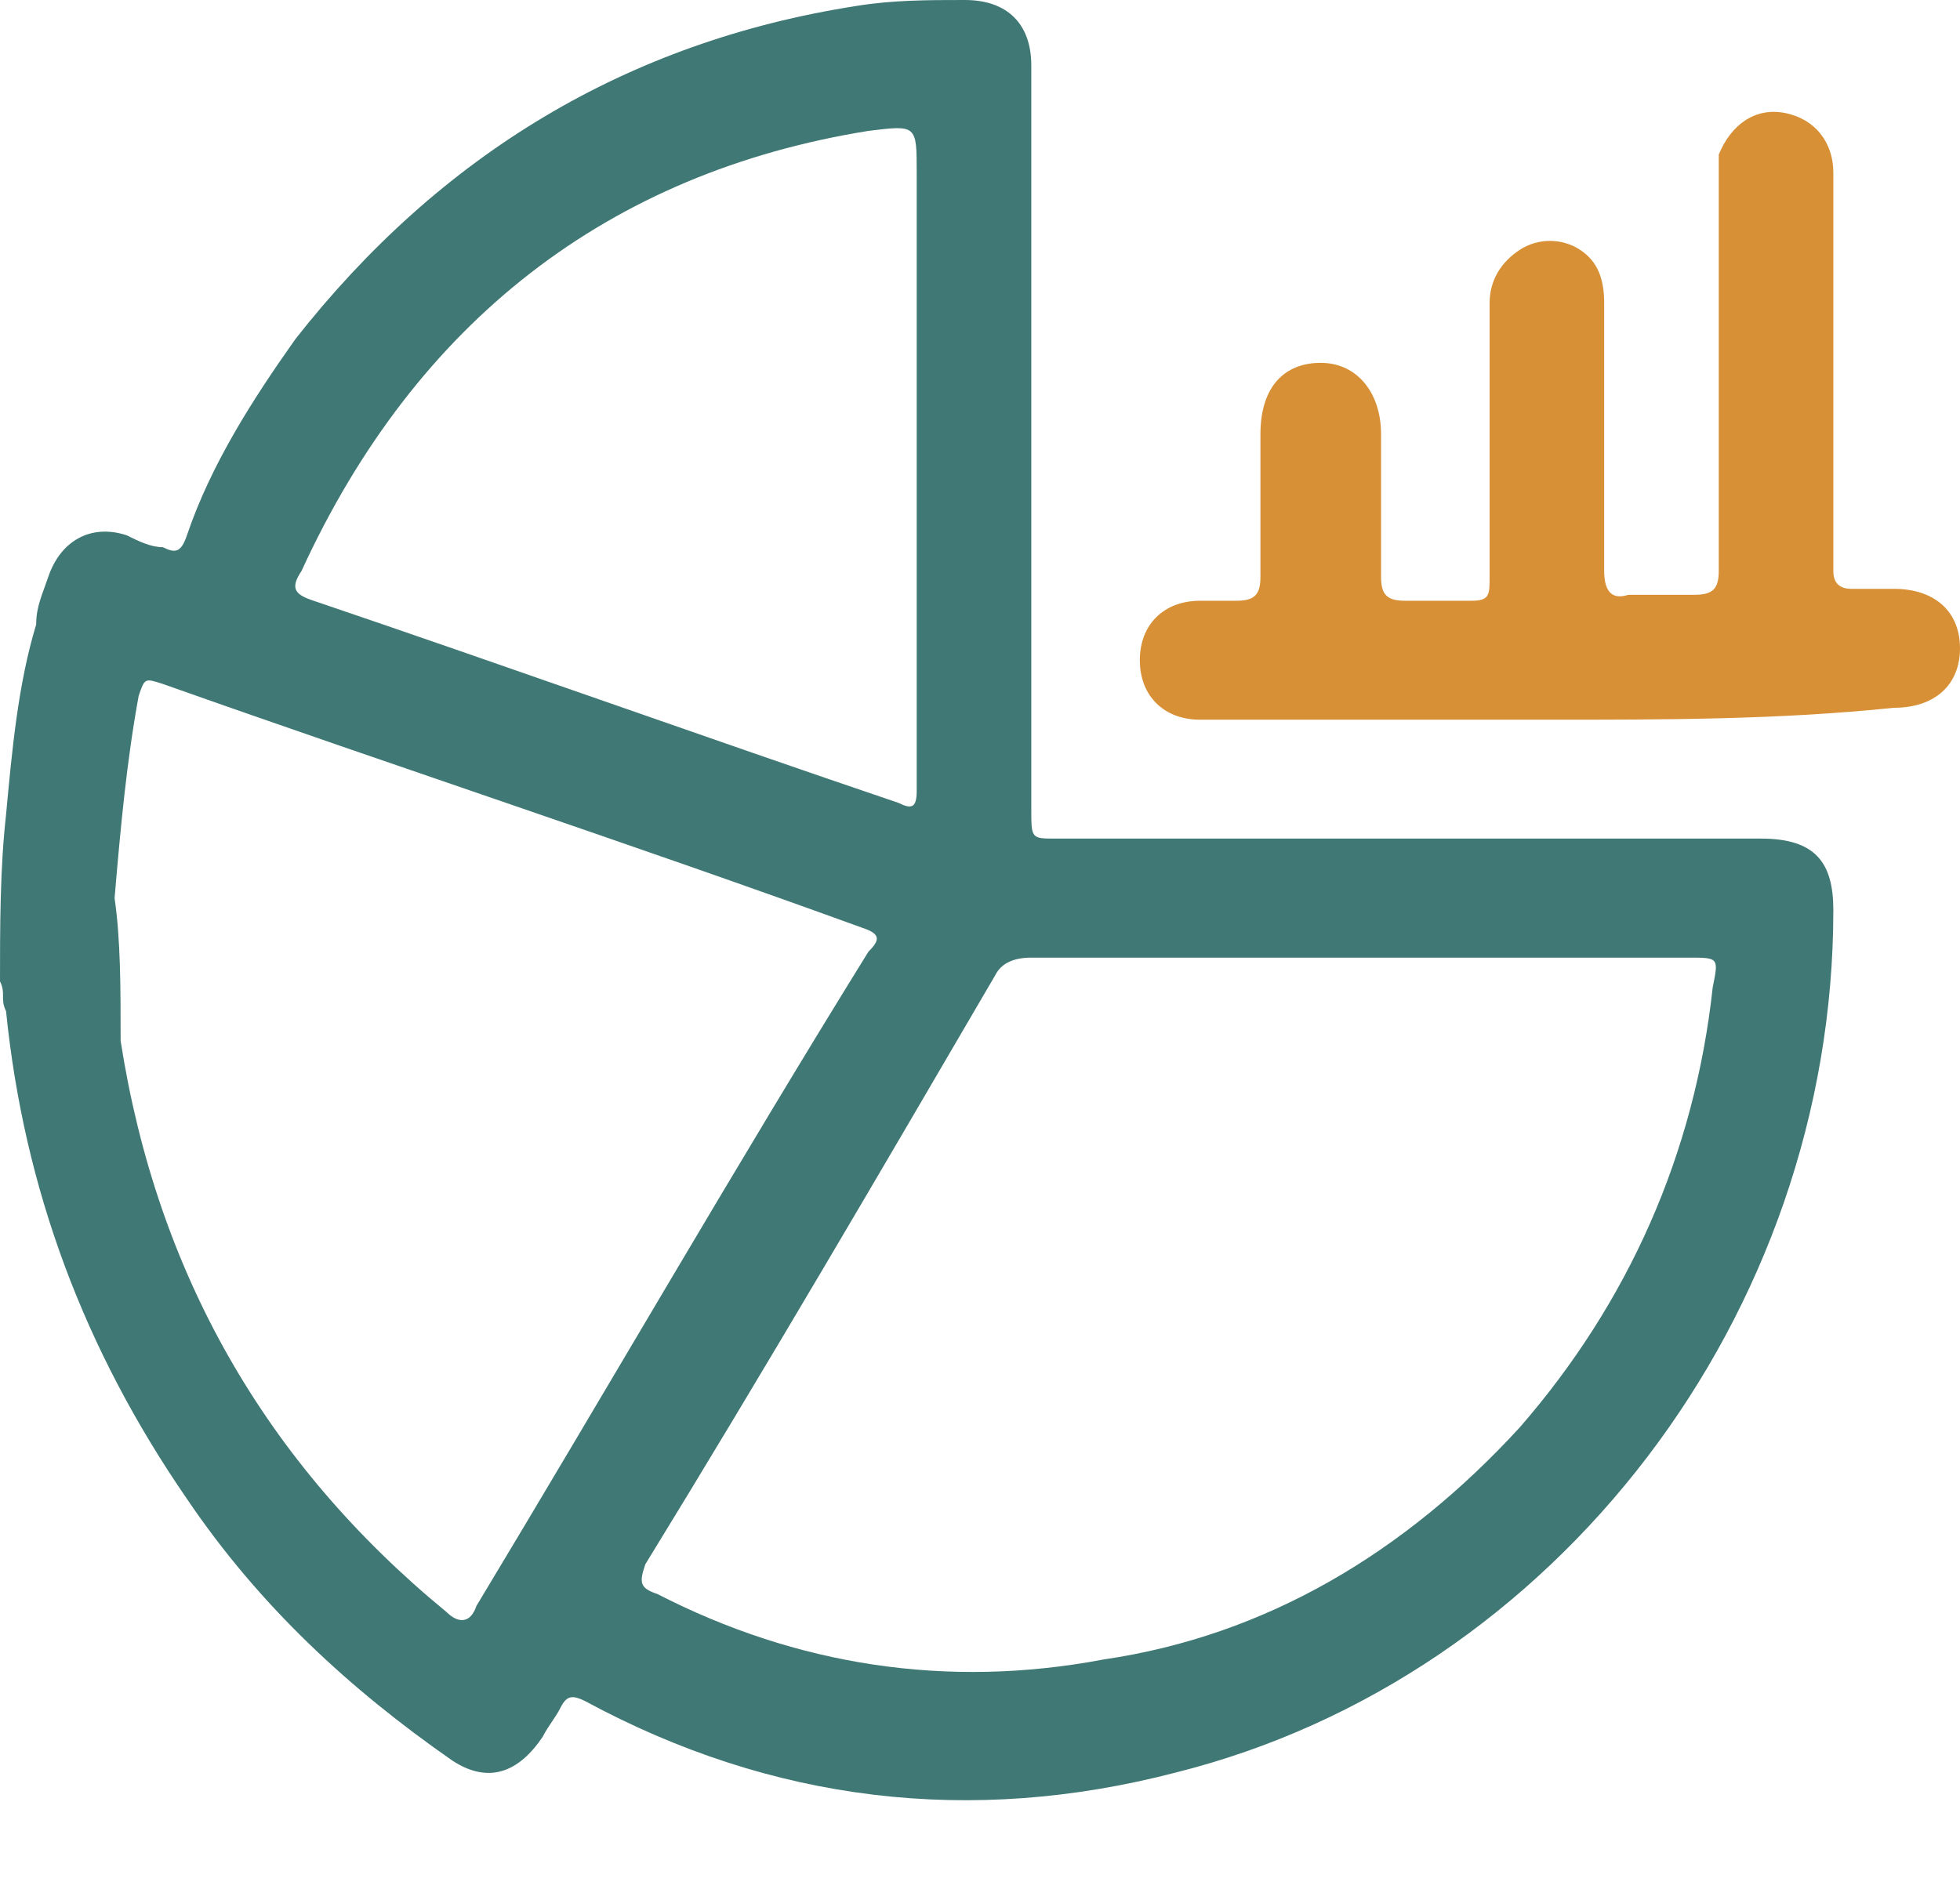 <svg width="24" height="23" viewBox="0 0 24 23" fill="none" xmlns="http://www.w3.org/2000/svg">
<path d="M0 12.02C0.074 12.166 0 12.238 0.074 12.384C0.295 14.569 1.034 16.536 2.289 18.358C3.175 19.669 4.283 20.689 5.538 21.563C5.982 21.854 6.351 21.709 6.646 21.271C6.72 21.126 6.794 21.053 6.868 20.907C6.942 20.762 7.015 20.762 7.163 20.834C9.452 22.073 11.889 22.364 14.4 21.709C19.052 20.543 22.449 16.099 22.449 11.146C22.449 10.563 22.228 10.271 21.563 10.271C18.683 10.271 15.803 10.271 12.923 10.271C12.628 10.271 12.628 10.271 12.628 9.907C12.628 6.848 12.628 3.861 12.628 0.801C12.628 0.291 12.332 0 11.815 0C11.372 0 10.929 0 10.486 0.073C7.68 0.51 5.391 1.894 3.618 4.152C3.102 4.881 2.585 5.682 2.289 6.556C2.215 6.775 2.142 6.775 1.994 6.702C1.846 6.702 1.698 6.629 1.551 6.556C1.108 6.411 0.738 6.629 0.591 7.066C0.517 7.285 0.443 7.43 0.443 7.649C0.222 8.377 0.148 9.179 0.074 9.98C0 10.636 0 11.364 0 12.02ZM20.677 11.729C21.046 11.729 21.046 11.729 20.972 12.093C20.751 14.132 19.939 15.954 18.609 17.483C17.206 19.013 15.508 20.033 13.514 20.325C11.594 20.689 9.748 20.397 8.049 19.523C7.828 19.45 7.828 19.378 7.902 19.159C9.378 16.755 10.781 14.351 12.185 11.947C12.258 11.801 12.406 11.729 12.628 11.729C13.957 11.729 15.36 11.729 16.689 11.729C18.018 11.729 19.348 11.729 20.677 11.729ZM1.698 8.523C1.772 8.305 1.772 8.305 1.994 8.377C4.874 9.397 7.754 10.344 10.56 11.364C10.781 11.437 10.781 11.51 10.634 11.656C9.009 14.278 7.458 16.974 5.834 19.669C5.76 19.887 5.612 19.887 5.465 19.742C3.249 17.921 1.92 15.589 1.477 12.748C1.477 12.093 1.477 11.51 1.403 11C1.477 10.126 1.551 9.325 1.698 8.523ZM11.225 9.689C11.225 9.907 11.151 9.907 11.003 9.834C8.64 9.033 6.203 8.159 3.84 7.358C3.618 7.285 3.545 7.212 3.692 6.993C5.095 3.934 7.458 2.113 10.634 1.603C11.225 1.53 11.225 1.53 11.225 2.113C11.225 3.351 11.225 4.517 11.225 5.755C11.225 7.066 11.225 8.377 11.225 9.689Z" fill="#3F7874"/>
<path d="M18.979 8.815C17.575 8.815 16.172 8.815 14.695 8.815C14.252 8.815 13.957 8.523 13.957 8.086C13.957 7.649 14.252 7.358 14.695 7.358C14.843 7.358 14.991 7.358 15.139 7.358C15.36 7.358 15.434 7.285 15.434 7.066C15.434 6.483 15.434 5.901 15.434 5.318C15.434 4.735 15.729 4.444 16.172 4.444C16.615 4.444 16.911 4.808 16.911 5.318C16.911 5.901 16.911 6.483 16.911 7.066C16.911 7.285 16.985 7.358 17.206 7.358C17.502 7.358 17.797 7.358 18.018 7.358C18.24 7.358 18.24 7.285 18.24 7.066C18.24 5.973 18.24 4.808 18.24 3.715C18.24 3.424 18.388 3.205 18.609 3.06C18.831 2.914 19.126 2.914 19.348 3.06C19.569 3.205 19.643 3.424 19.643 3.715C19.643 4.808 19.643 5.901 19.643 6.993C19.643 7.212 19.717 7.358 19.939 7.285C20.234 7.285 20.455 7.285 20.751 7.285C20.972 7.285 21.046 7.212 21.046 6.993C21.046 5.391 21.046 3.861 21.046 2.258C21.046 2.113 21.046 2.04 21.046 1.894C21.194 1.53 21.489 1.311 21.858 1.384C22.228 1.457 22.449 1.748 22.449 2.113C22.449 3.642 22.449 5.172 22.449 6.702C22.449 6.775 22.449 6.848 22.449 6.993C22.449 7.139 22.523 7.212 22.671 7.212C22.819 7.212 22.966 7.212 23.188 7.212C23.705 7.212 24 7.503 24 7.94C24 8.377 23.705 8.669 23.188 8.669C21.785 8.815 20.381 8.815 18.979 8.815Z" fill="#D89036"/>
</svg>

